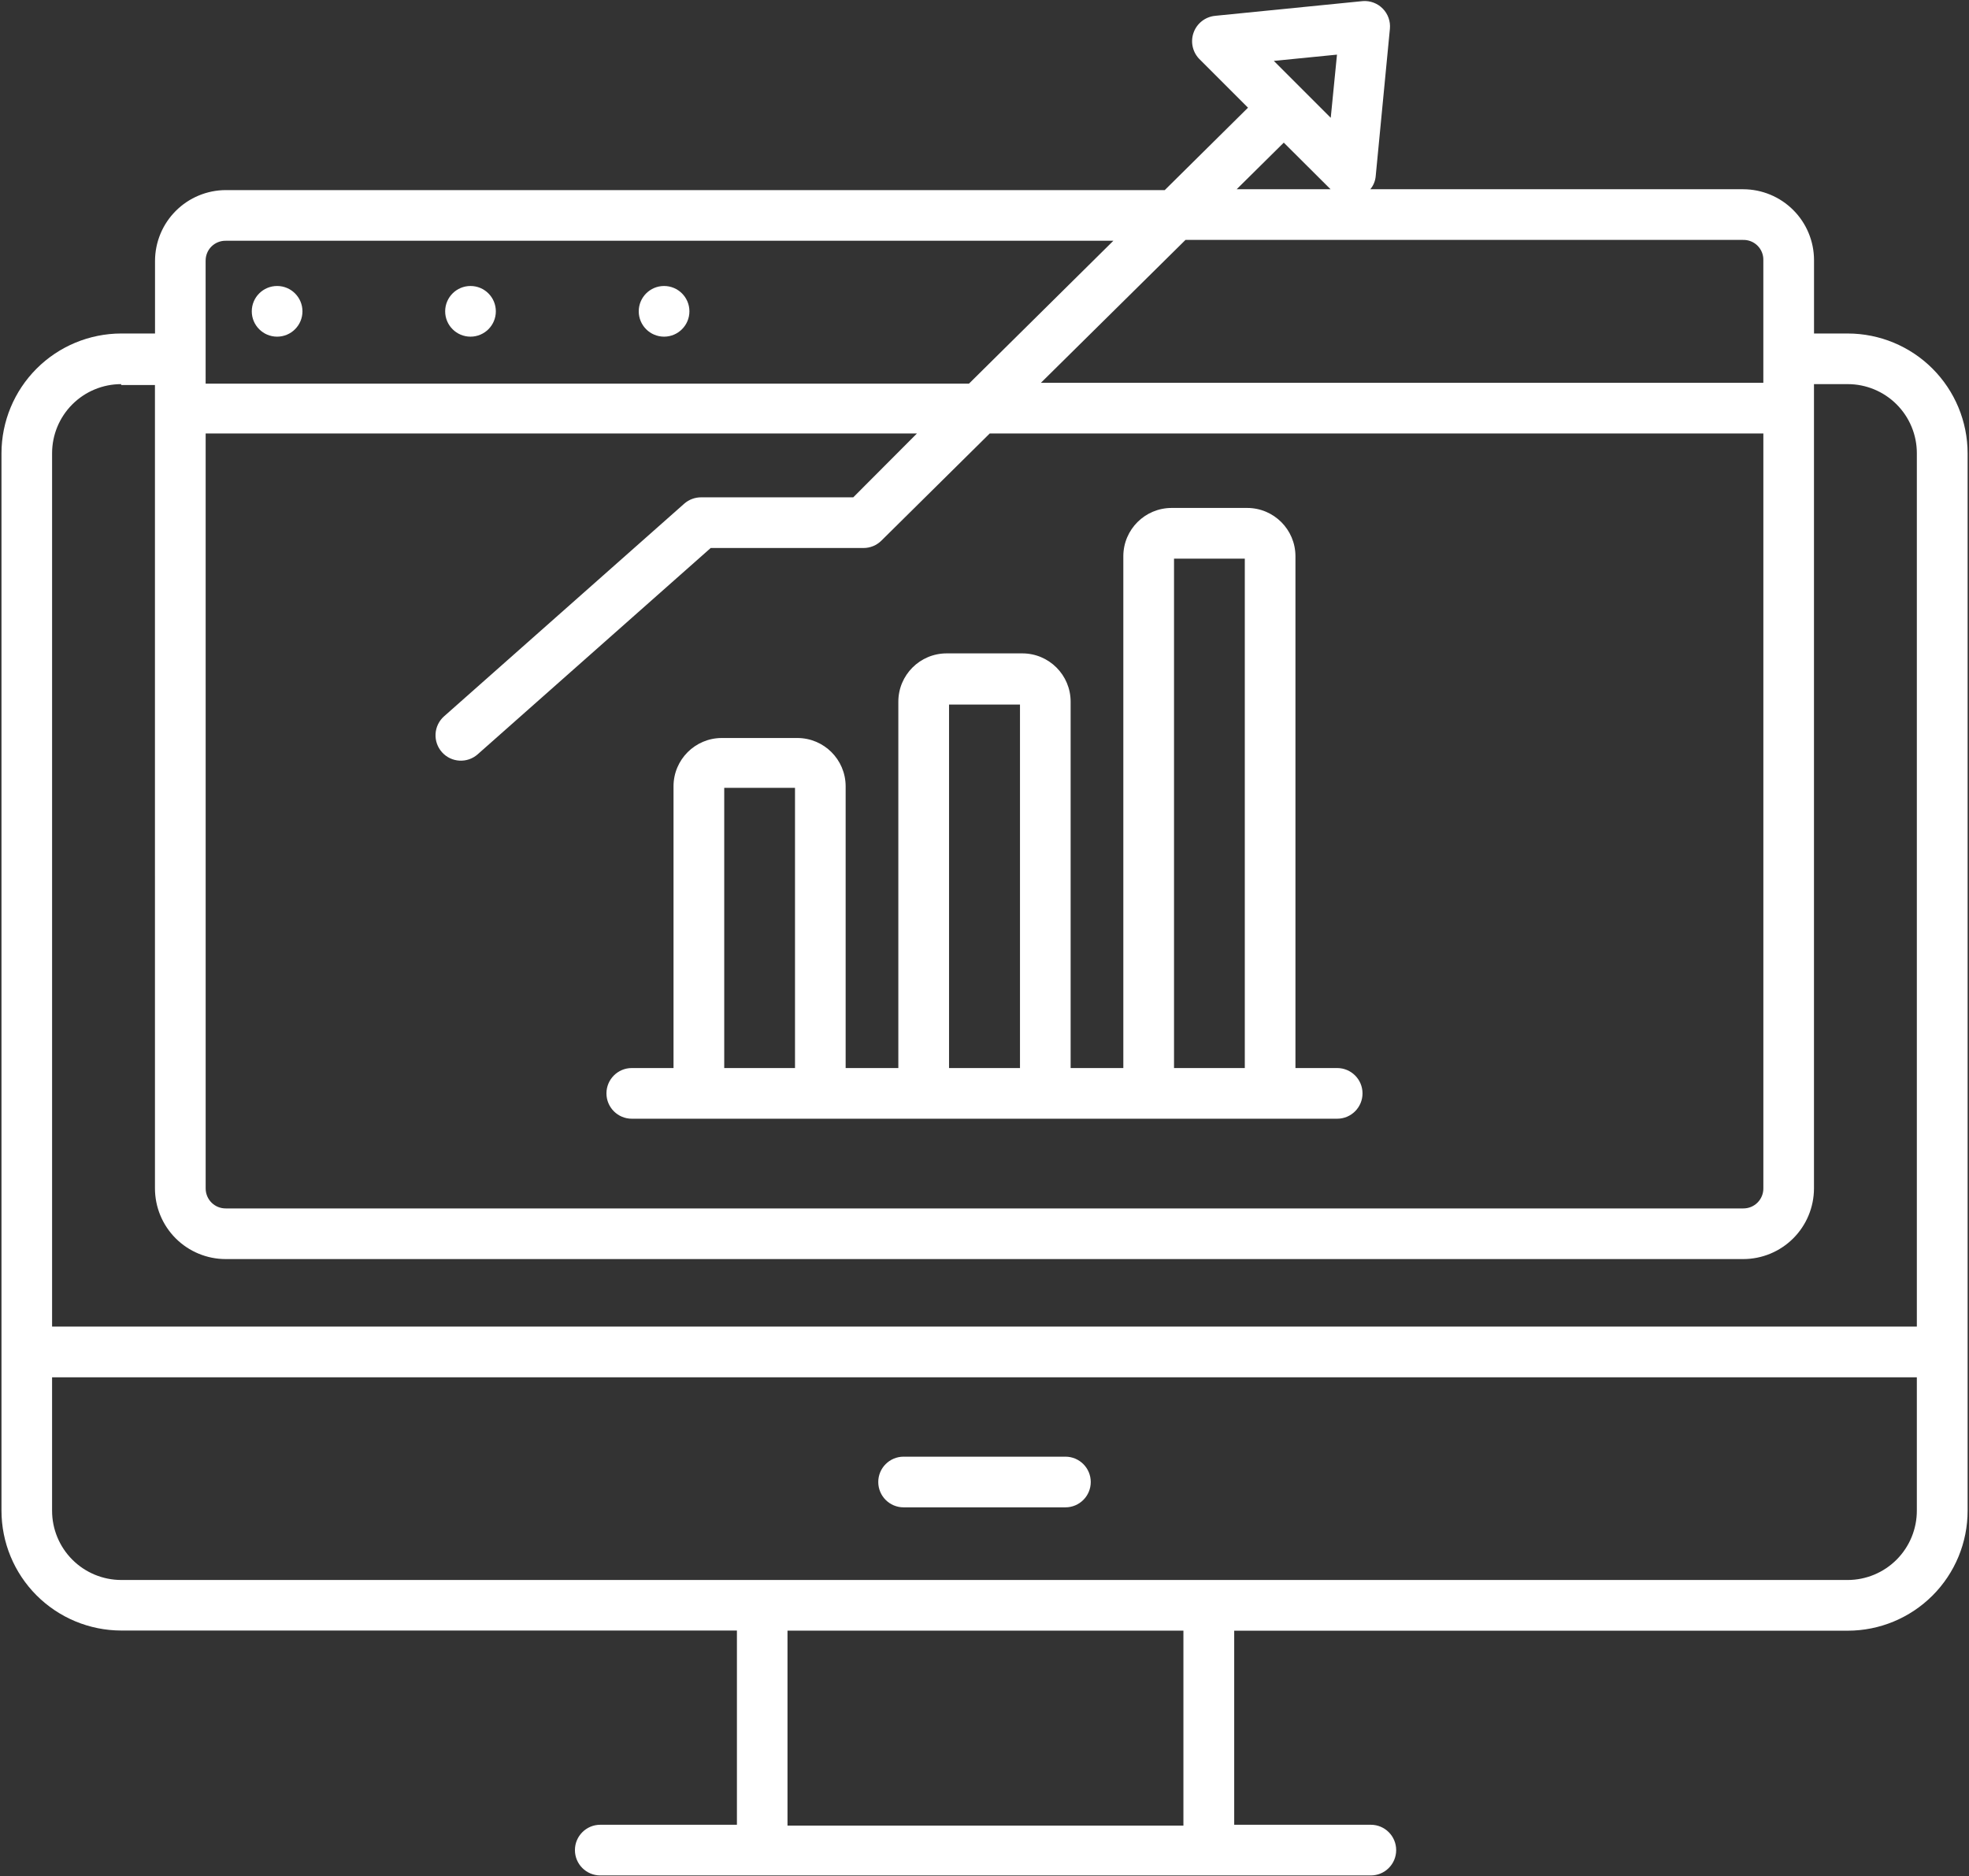 <svg width="510" height="486" viewBox="0 0 510 486" fill="none" xmlns="http://www.w3.org/2000/svg">
<rect x="0" y="0" width="510" height="486" fill="#333333" stroke="none"/>
<path d="M478.609 86.383H469.859V67.352C469.848 62.492 467.914 57.836 464.477 54.403C461.043 50.969 456.387 49.032 451.528 49.02H354.93C355.738 48.055 356.226 46.864 356.328 45.61L360.004 7.458C360.187 5.536 359.519 3.63 358.168 2.247C356.82 0.864 354.93 0.145 353.004 0.282L314.856 4.087V4.091C312.242 4.298 310 6.028 309.137 8.501C308.278 10.974 308.957 13.724 310.871 15.509L323.254 27.892L301.684 49.244L58.484 49.24C53.625 49.252 48.969 51.189 45.535 54.623C42.098 58.056 40.164 62.712 40.153 67.572V86.384H31.402C23.18 86.395 15.297 89.669 9.481 95.481C3.668 101.298 0.395 109.18 0.383 117.403V391.283C0.383 399.514 3.648 407.408 9.465 413.232C15.281 419.057 23.172 422.334 31.403 422.346H190.873V472.658H155.478C151.853 472.658 148.915 475.595 148.915 479.22C148.915 482.845 151.853 485.783 155.478 485.783H355.068C358.693 485.783 361.63 482.845 361.63 479.22C361.63 475.595 358.693 472.658 355.068 472.658H319.677V422.388H478.627H478.623C486.853 422.376 494.744 419.099 500.561 413.274C506.377 407.45 509.643 399.555 509.643 391.325V117.405C509.631 109.183 506.358 101.3 500.545 95.483C494.729 89.671 486.846 86.397 478.623 86.386L478.609 86.383ZM53.269 112.281H237.499L221.007 128.82H181.632C180.023 128.808 178.468 129.386 177.257 130.437L114.999 185.562C113.699 186.722 112.913 188.351 112.816 190.093C112.718 191.832 113.316 193.539 114.476 194.839C116.89 197.546 121.042 197.781 123.749 195.363L184.081 141.945H223.675C225.414 141.945 227.082 141.249 228.312 140.019L256.355 112.281H456.735V307.761C456.758 309.152 456.219 310.495 455.239 311.484C454.258 312.472 452.923 313.023 451.528 313.011H58.478C57.099 313.023 55.775 312.484 54.798 311.515C53.822 310.546 53.271 309.226 53.271 307.847L53.269 112.281ZM456.729 67.351V99.156H269.609L307.058 62.144H451.438C452.841 62.097 454.204 62.628 455.204 63.613C456.204 64.597 456.759 65.948 456.731 67.351L456.729 67.351ZM346.299 14.152L344.682 30.515L329.94 15.773L346.299 14.152ZM332.518 36.945L344.635 49.019H320.315L332.518 36.945ZM53.258 67.57H53.262C53.239 66.183 53.778 64.843 54.758 63.863C55.743 62.882 57.079 62.339 58.469 62.363H288.379L250.973 99.375H53.263L53.258 67.57ZM31.383 99.726H40.133V105.894L40.137 307.754C40.126 312.625 42.051 317.297 45.489 320.746C48.93 324.191 53.598 326.129 58.469 326.129H451.519H451.515C456.37 326.129 461.027 324.203 464.464 320.773C467.901 317.347 469.835 312.695 469.847 307.839V99.499H478.597C483.343 99.499 487.894 101.386 491.249 104.741C494.604 108.097 496.491 112.648 496.491 117.393V343.623H13.491V117.393C13.491 112.647 15.378 108.096 18.733 104.741C22.089 101.386 26.639 99.499 31.385 99.499L31.383 99.726ZM306.523 472.866H203.973V422.378H306.523V472.866ZM478.593 409.253H31.383C26.633 409.241 22.082 407.347 18.727 403.983C15.372 400.62 13.489 396.065 13.489 391.315V356.753H496.489V391.23C496.512 395.992 494.637 400.57 491.282 403.953C487.927 407.336 483.36 409.242 478.594 409.254L478.593 409.253Z" fill="white"/>
<path d="M275.959 377.312H234.045C230.42 377.312 227.482 380.25 227.482 383.875C227.482 387.5 230.42 390.438 234.045 390.438H275.959C279.584 390.438 282.521 387.5 282.521 383.875C282.521 380.25 279.584 377.312 275.959 377.312Z" fill="white"/>
<path d="M78.34 80.641C78.34 84.266 75.402 87.203 71.777 87.203C68.156 87.203 65.215 84.266 65.215 80.641C65.215 77.016 68.156 74.078 71.777 74.078C75.402 74.078 78.34 77.016 78.34 80.641Z" fill="white"/>
<path d="M128.43 80.641C128.43 84.266 125.492 87.203 121.867 87.203C118.246 87.203 115.305 84.266 115.305 80.641C115.305 77.016 118.246 74.078 121.867 74.078C125.492 74.078 128.43 77.016 128.43 80.641Z" fill="white"/>
<path d="M178.568 80.641C178.568 84.266 175.627 87.203 172.006 87.203C168.381 87.203 165.443 84.266 165.443 80.641C165.443 77.016 168.381 74.078 172.006 74.078C175.627 74.078 178.568 77.016 178.568 80.641Z" fill="white"/>
<path d="M163.649 289.774H346.349C349.97 289.774 352.911 286.837 352.911 283.212C352.911 279.587 349.97 276.649 346.349 276.649H335.54V144.039C335.516 137.16 329.95 131.594 323.071 131.57H303.473C296.578 131.57 290.985 137.145 290.957 144.039V276.649H277.309V181.754C277.309 174.844 271.707 169.242 264.797 169.242H245.195C238.284 169.242 232.683 174.844 232.683 181.754V276.649H219.035V203.629C219.007 196.735 213.413 191.16 206.519 191.16H186.921C180.042 191.184 174.476 196.754 174.452 203.629V276.649H163.643C160.021 276.649 157.08 279.587 157.08 283.212C157.08 286.837 160.021 289.774 163.643 289.774H163.649ZM304.089 144.704H322.421V276.654H304.089V144.704ZM245.816 182.501H264.191V276.653H245.816V182.501ZM187.586 204.071H205.918V276.653H187.586V204.071Z" fill="white"/>
</svg>
